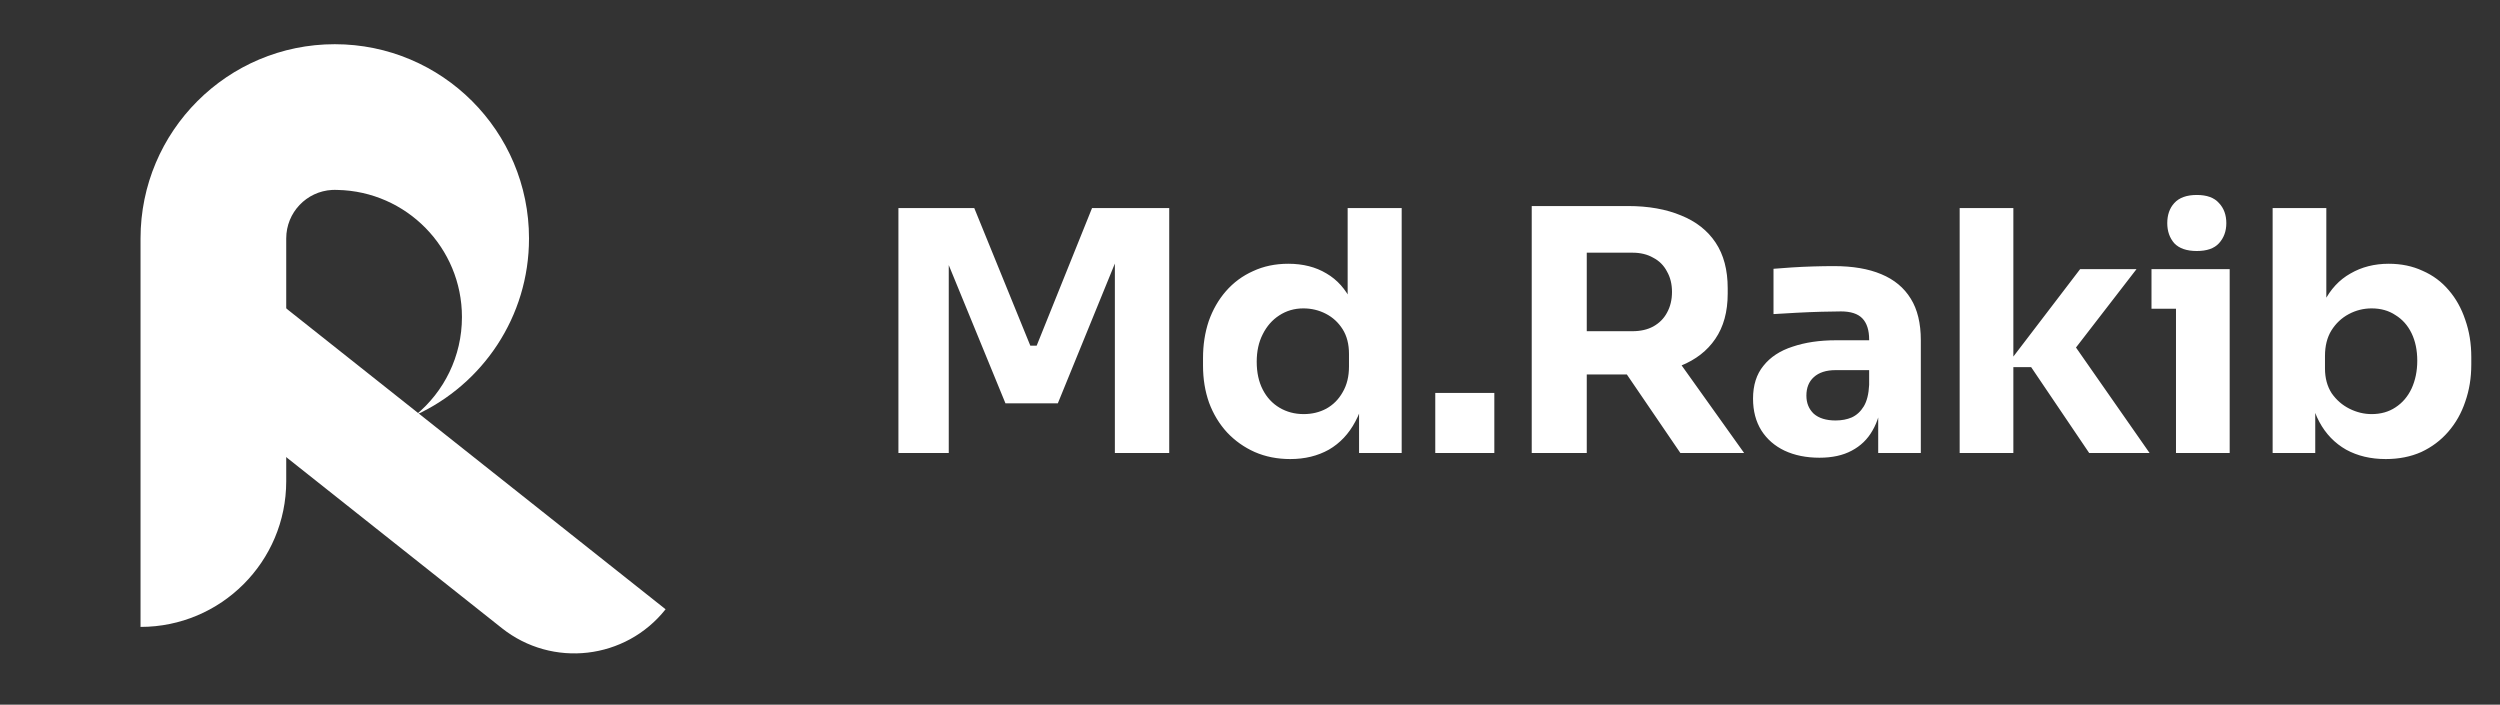 <svg width="149" height="42" viewBox="0 0 149 42" fill="none" xmlns="http://www.w3.org/2000/svg">
<rect x="0" y="0" width="149" height="42" fill="#333333" stroke="none"/>
<path d="M31.529 14.212C31.529 18.882 28.762 22.908 24.779 24.735C26.461 23.35 27.532 21.248 27.532 18.896C27.532 14.764 24.226 11.404 20.112 11.32C20.057 11.317 20.008 11.317 19.953 11.317C19.898 11.317 19.849 11.317 19.794 11.32C18.267 11.403 17.059 12.666 17.059 14.211V28.681C17.059 33.475 13.17 37.364 8.376 37.364V14.212C8.376 7.819 13.56 2.635 19.953 2.635C26.345 2.635 31.529 7.819 31.529 14.212Z" fill="white"/>
<path d="M53.546 27V12.4H58.066L61.406 20.6H61.786L65.086 12.4H69.686V27H66.446V14.54L66.906 14.58L63.046 24.04H59.926L56.046 14.58L56.546 14.54V27H53.546ZM76.9 27.36C76.127 27.36 75.42 27.22 74.78 26.94C74.153 26.66 73.607 26.273 73.14 25.78C72.673 25.273 72.313 24.68 72.06 24C71.82 23.32 71.7 22.587 71.7 21.8V21.34C71.7 20.553 71.813 19.82 72.04 19.14C72.28 18.46 72.62 17.867 73.06 17.36C73.513 16.84 74.053 16.44 74.68 16.16C75.307 15.867 76.007 15.72 76.78 15.72C77.66 15.72 78.42 15.913 79.06 16.3C79.7 16.673 80.2 17.233 80.56 17.98C80.92 18.713 81.12 19.62 81.16 20.7L80.32 19.92V12.4H83.54V27H81V22.46H81.44C81.4 23.5 81.18 24.387 80.78 25.12C80.393 25.853 79.867 26.413 79.2 26.8C78.533 27.173 77.767 27.36 76.9 27.36ZM77.7 24.68C78.193 24.68 78.64 24.573 79.04 24.36C79.453 24.133 79.78 23.807 80.02 23.38C80.273 22.953 80.4 22.44 80.4 21.84V21.1C80.4 20.513 80.273 20.02 80.02 19.62C79.767 19.22 79.433 18.913 79.02 18.7C78.607 18.487 78.16 18.38 77.68 18.38C77.147 18.38 76.667 18.52 76.24 18.8C75.827 19.067 75.5 19.44 75.26 19.92C75.02 20.387 74.9 20.933 74.9 21.56C74.9 22.2 75.02 22.753 75.26 23.22C75.5 23.687 75.833 24.047 76.26 24.3C76.687 24.553 77.167 24.68 77.7 24.68ZM85.542 27V23.42H89.062V27H85.542ZM91.291 27V12.28H94.571V27H91.291ZM100.151 27L95.871 20.72H99.471L103.951 27H100.151ZM93.691 22.32V19.74H97.291C97.771 19.74 98.184 19.647 98.531 19.46C98.891 19.26 99.165 18.987 99.351 18.64C99.551 18.28 99.651 17.867 99.651 17.4C99.651 16.933 99.551 16.527 99.351 16.18C99.165 15.82 98.891 15.547 98.531 15.36C98.184 15.16 97.771 15.06 97.291 15.06H93.691V12.28H97.031C98.245 12.28 99.298 12.467 100.191 12.84C101.085 13.2 101.771 13.74 102.251 14.46C102.731 15.18 102.971 16.087 102.971 17.18V17.5C102.971 18.58 102.725 19.48 102.231 20.2C101.751 20.907 101.065 21.44 100.171 21.8C99.291 22.147 98.245 22.32 97.031 22.32H93.691ZM111.941 27V23.76H111.401V20.24C111.401 19.68 111.267 19.26 111.001 18.98C110.734 18.7 110.307 18.56 109.721 18.56C109.427 18.56 109.041 18.567 108.561 18.58C108.081 18.593 107.587 18.613 107.081 18.64C106.574 18.667 106.114 18.693 105.701 18.72V16.02C106.007 15.993 106.367 15.967 106.781 15.94C107.194 15.913 107.621 15.893 108.061 15.88C108.501 15.867 108.914 15.86 109.301 15.86C110.421 15.86 111.361 16.02 112.121 16.34C112.894 16.66 113.481 17.147 113.881 17.8C114.281 18.44 114.481 19.267 114.481 20.28V27H111.941ZM108.441 27.28C107.654 27.28 106.961 27.14 106.361 26.86C105.774 26.58 105.314 26.18 104.981 25.66C104.647 25.127 104.481 24.493 104.481 23.76C104.481 22.96 104.687 22.307 105.101 21.8C105.514 21.28 106.094 20.9 106.841 20.66C107.587 20.407 108.447 20.28 109.421 20.28H111.761V22.06H109.401C108.841 22.06 108.407 22.2 108.101 22.48C107.807 22.747 107.661 23.113 107.661 23.58C107.661 24.02 107.807 24.38 108.101 24.66C108.407 24.927 108.841 25.06 109.401 25.06C109.761 25.06 110.081 25 110.361 24.88C110.654 24.747 110.894 24.527 111.081 24.22C111.267 23.913 111.374 23.487 111.401 22.94L112.161 23.74C112.094 24.5 111.907 25.14 111.601 25.66C111.307 26.18 110.894 26.58 110.361 26.86C109.841 27.14 109.201 27.28 108.441 27.28ZM124.516 27L121.056 21.88H119.516L123.976 16.04H127.336L123.136 21.48L123.176 19.92L128.116 27H124.516ZM116.796 27V12.4H119.996V27H116.796ZM129.689 27V16.04H132.889V27H129.689ZM128.229 18.4V16.04H132.889V18.4H128.229ZM130.929 14.96C130.329 14.96 129.882 14.807 129.589 14.5C129.309 14.18 129.169 13.78 129.169 13.3C129.169 12.807 129.309 12.407 129.589 12.1C129.882 11.78 130.329 11.62 130.929 11.62C131.529 11.62 131.969 11.78 132.249 12.1C132.542 12.407 132.689 12.807 132.689 13.3C132.689 13.78 132.542 14.18 132.249 14.5C131.969 14.807 131.529 14.96 130.929 14.96ZM142.189 27.36C141.295 27.36 140.509 27.173 139.829 26.8C139.149 26.413 138.615 25.86 138.229 25.14C137.842 24.42 137.635 23.54 137.609 22.5H137.989V27H135.449V12.4H138.649V19.82L137.889 20.78C137.929 19.673 138.135 18.747 138.509 18C138.895 17.24 139.422 16.673 140.089 16.3C140.755 15.913 141.515 15.72 142.369 15.72C143.115 15.72 143.789 15.86 144.389 16.14C145.002 16.407 145.522 16.793 145.949 17.3C146.375 17.793 146.702 18.38 146.929 19.06C147.169 19.74 147.289 20.48 147.289 21.28V21.72C147.289 22.52 147.169 23.26 146.929 23.94C146.702 24.62 146.362 25.22 145.909 25.74C145.469 26.247 144.935 26.647 144.309 26.94C143.682 27.22 142.975 27.36 142.189 27.36ZM141.349 24.68C141.895 24.68 142.369 24.547 142.769 24.28C143.182 24.013 143.502 23.64 143.729 23.16C143.955 22.667 144.069 22.113 144.069 21.5C144.069 20.873 143.955 20.327 143.729 19.86C143.502 19.393 143.182 19.033 142.769 18.78C142.369 18.513 141.895 18.38 141.349 18.38C140.869 18.38 140.415 18.493 139.989 18.72C139.562 18.947 139.215 19.273 138.949 19.7C138.695 20.113 138.569 20.62 138.569 21.22V21.96C138.569 22.533 138.702 23.027 138.969 23.44C139.249 23.84 139.602 24.147 140.029 24.36C140.455 24.573 140.895 24.68 141.349 24.68Z" fill="white"/>
<path d="M15.315 17L39.669 36.313V36.313C37.286 39.318 32.918 39.822 29.913 37.439L11 22.441L15.315 17Z" fill="white"/>
</svg>

